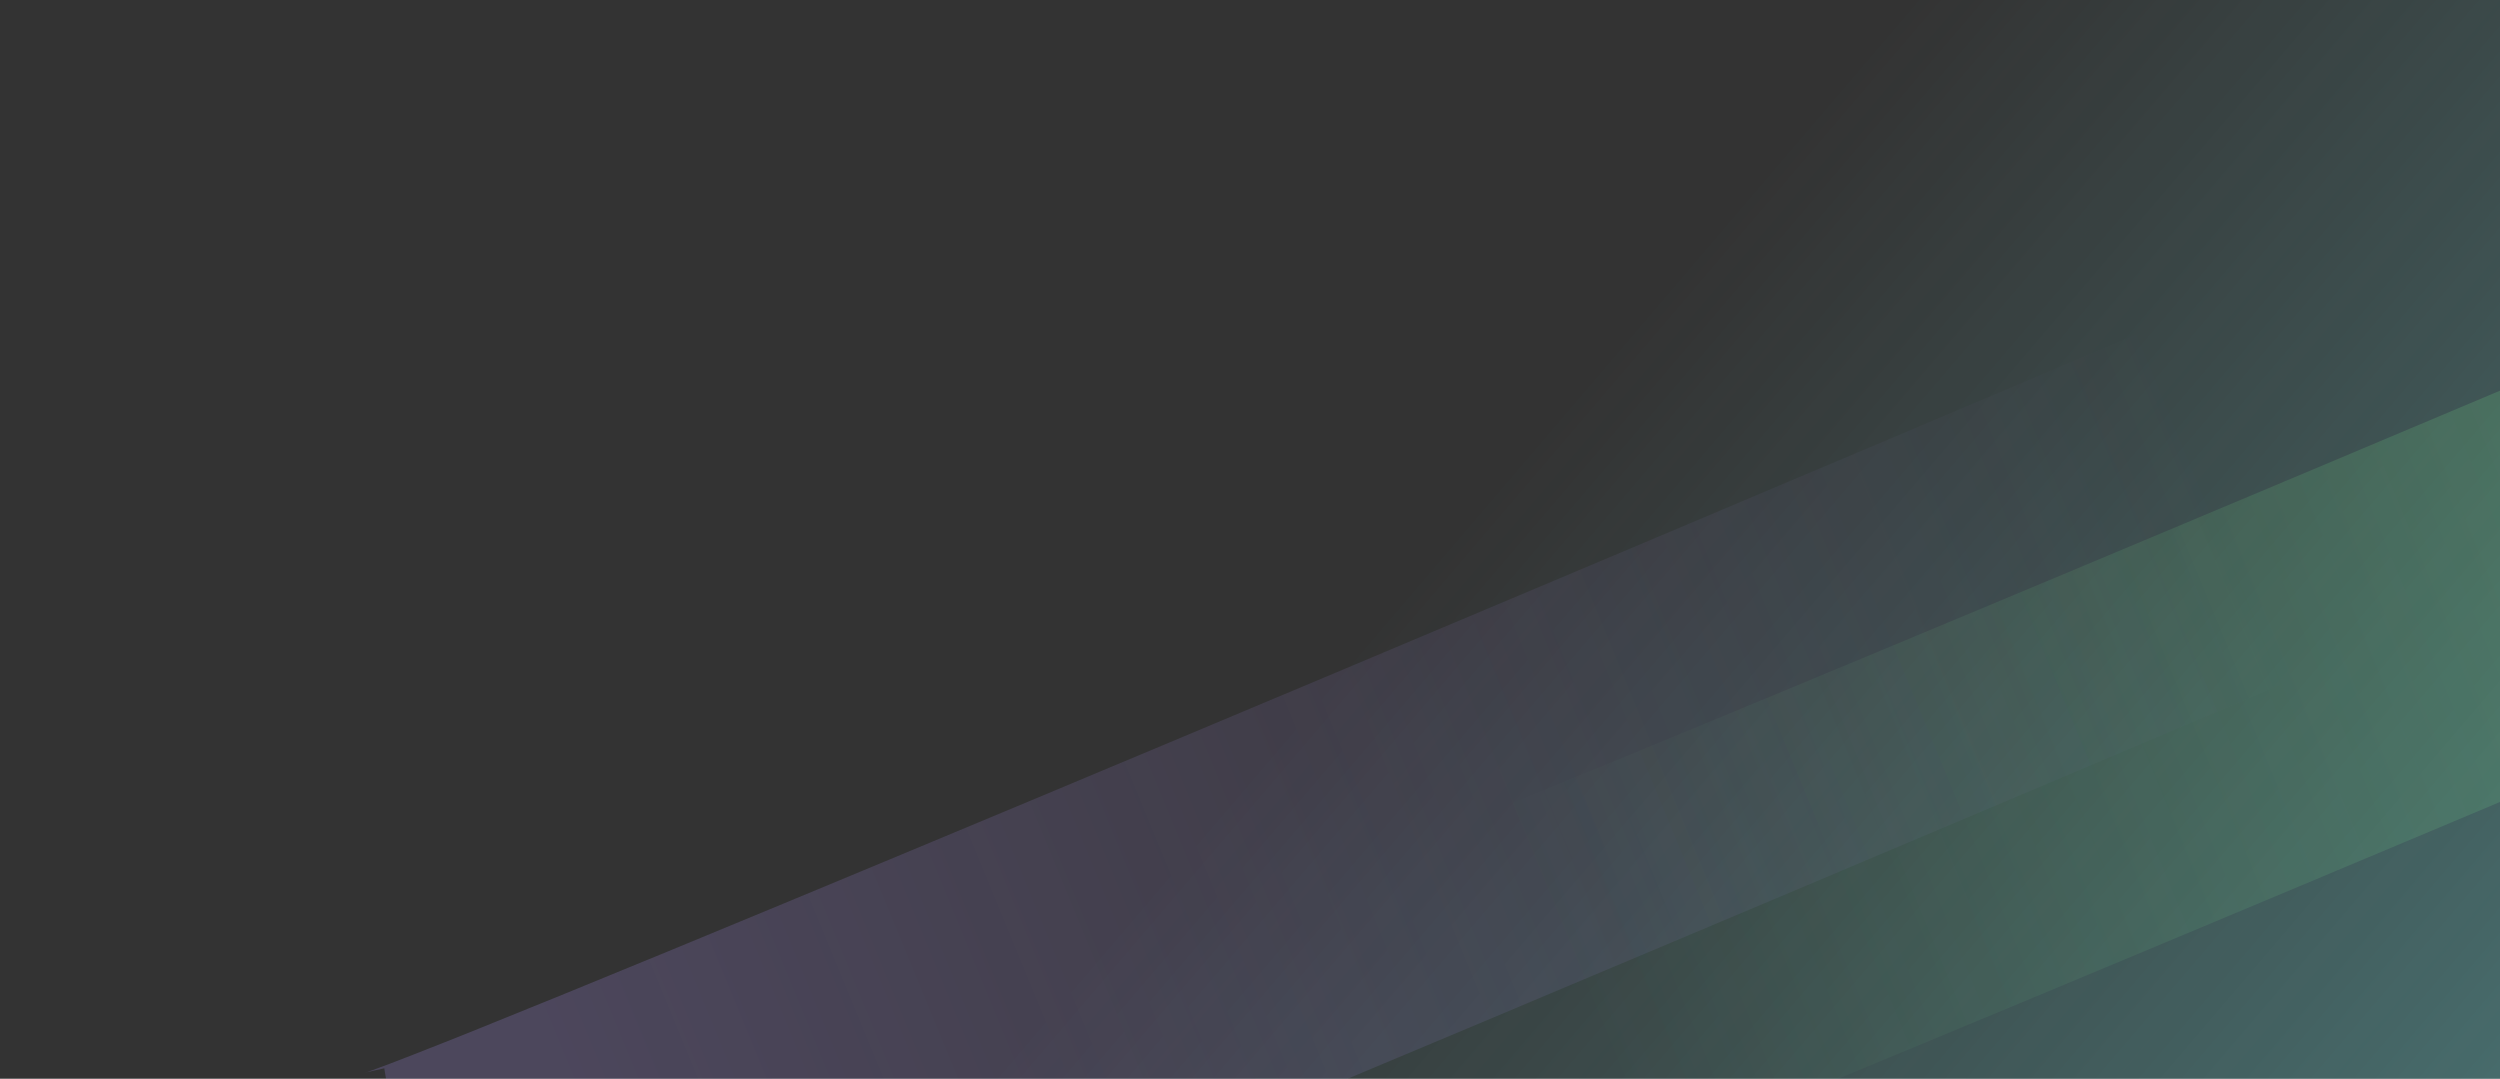 <svg width="343" height="148" viewBox="0 0 343 148" fill="none" xmlns="http://www.w3.org/2000/svg">
<rect x="0" y="0" width="343" height="148" fill="#333333" stroke="none"/>
<g clip-path="url(#clip0_90_3093)">
<rect width="343" height="148" fill="url(#paint0_linear_90_3093)"/>
<path opacity="0.5" d="M189 145.226C195.673 144.113 357.22 75.945 437.159 42" stroke="url(#paint1_linear_90_3093)" stroke-width="52"/>
<path opacity="0.5" d="M57 172.226C63.673 171.113 225.22 102.945 305.159 69" stroke="url(#paint2_linear_90_3093)" stroke-width="52"/>
</g>
<defs>
<linearGradient id="paint0_linear_90_3093" x1="705" y1="362.641" x2="269.758" y2="-9.225" gradientUnits="userSpaceOnUse">
<stop stop-color="#7CFFFF"/>
<stop offset="1" stop-color="#7CFFFF" stop-opacity="0"/>
</linearGradient>
<linearGradient id="paint1_linear_90_3093" x1="437.159" y1="42" x2="215.067" y2="133.409" gradientUnits="userSpaceOnUse">
<stop stop-color="#82FF96" stop-opacity="0.5"/>
<stop offset="1" stop-color="#82FF96" stop-opacity="0"/>
</linearGradient>
<linearGradient id="paint2_linear_90_3093" x1="305.159" y1="69" x2="83.067" y2="160.409" gradientUnits="userSpaceOnUse">
<stop stop-color="#B094FF" stop-opacity="0"/>
<stop offset="1" stop-color="#B094FF" stop-opacity="0.4"/>
</linearGradient>
<clipPath id="clip0_90_3093">
<rect width="343" height="148" fill="white"/>
</clipPath>
</defs>
</svg>
